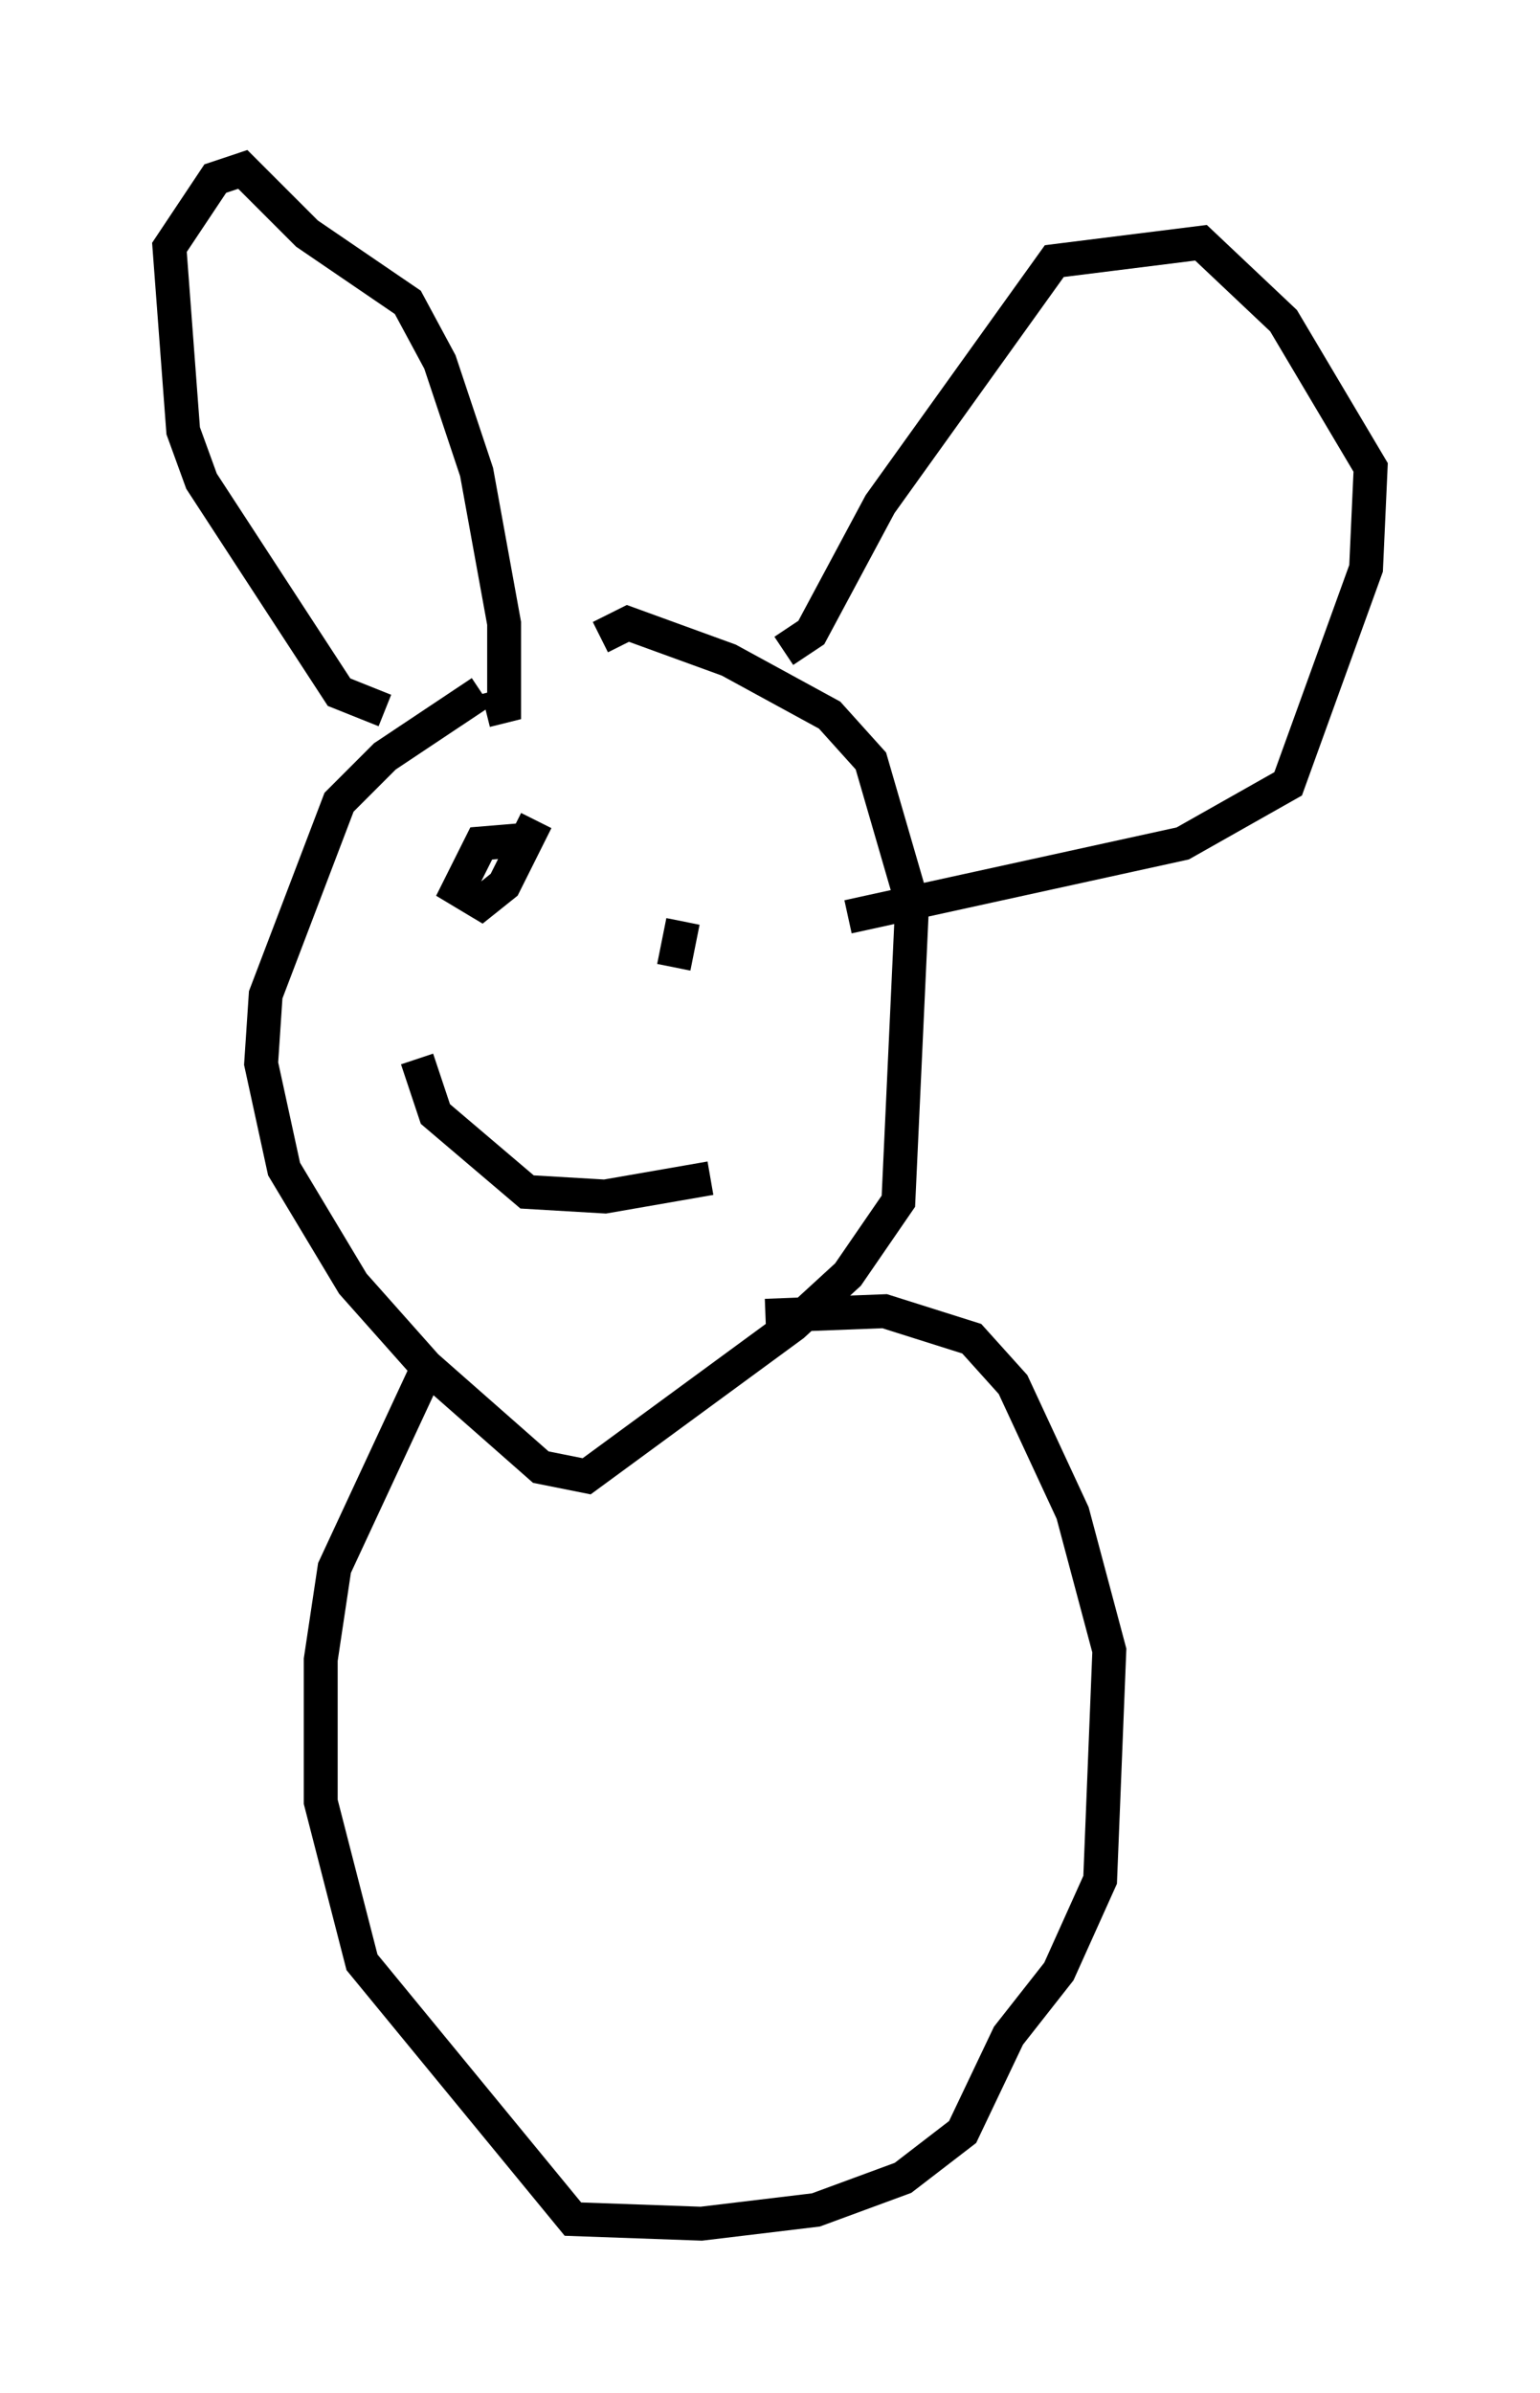 <?xml version="1.0" encoding="utf-8" ?>
<svg baseProfile="full" height="70.622" version="1.1" width="45.453" xmlns="http://www.w3.org/2000/svg" xmlns:ev="http://www.w3.org/2001/xml-events" xmlns:xlink="http://www.w3.org/1999/xlink"><defs /><rect fill="white" height="70.622" width="45.453" x="0" y="0" /><path d="M19.073, 20.155 m-4.871, 0.271 l-2.842, 1.894 -1.353, 1.353 l-2.165, 5.683 -0.135, 2.03 l0.677, 3.112 2.03, 3.383 l2.165, 2.436 3.383, 2.977 l1.353, 0.271 6.089, -4.465 l1.624, -1.488 1.488, -2.165 l0.406, -8.796 -1.218, -4.195 l-1.218, -1.353 -2.977, -1.624 l-2.977, -1.083 -0.812, 0.406 m-6.36, 2.165 l-1.353, -0.541 -4.059, -6.225 l-0.541, -1.488 -0.406, -5.413 l1.353, -2.03 0.812, -0.271 l1.894, 1.894 2.977, 2.03 l0.947, 1.759 1.083, 3.248 l0.812, 4.465 0.0, 2.436 l-0.541, 0.135 m8.796, -1.759 l0.812, -0.541 2.03, -3.789 l5.142, -7.172 4.33, -0.541 l2.436, 2.3 2.571, 4.33 l-0.135, 2.977 -2.3, 6.36 l-3.112, 1.759 -9.878, 2.165 m-9.202, -2.3 l-1.624, 0.135 -0.677, 1.353 l0.677, 0.406 0.677, -0.541 l0.947, -1.894 m4.059, 4.33 l0.271, -1.353 m-7.848, 4.059 l0.541, 1.624 2.706, 2.3 l2.3, 0.135 3.112, -0.541 m-8.39, 5.683 l-2.706, 5.819 -0.406, 2.706 l0.0, 4.195 1.218, 4.736 l6.225, 7.578 3.789, 0.135 l3.383, -0.406 2.571, -0.947 l1.759, -1.353 1.353, -2.842 l1.488, -1.894 1.218, -2.706 l0.271, -6.766 -1.083, -4.059 l-1.759, -3.789 -1.218, -1.353 l-2.571, -0.812 -3.518, 0.135 " fill="none" stroke="black" stroke-width="1" /></svg>
